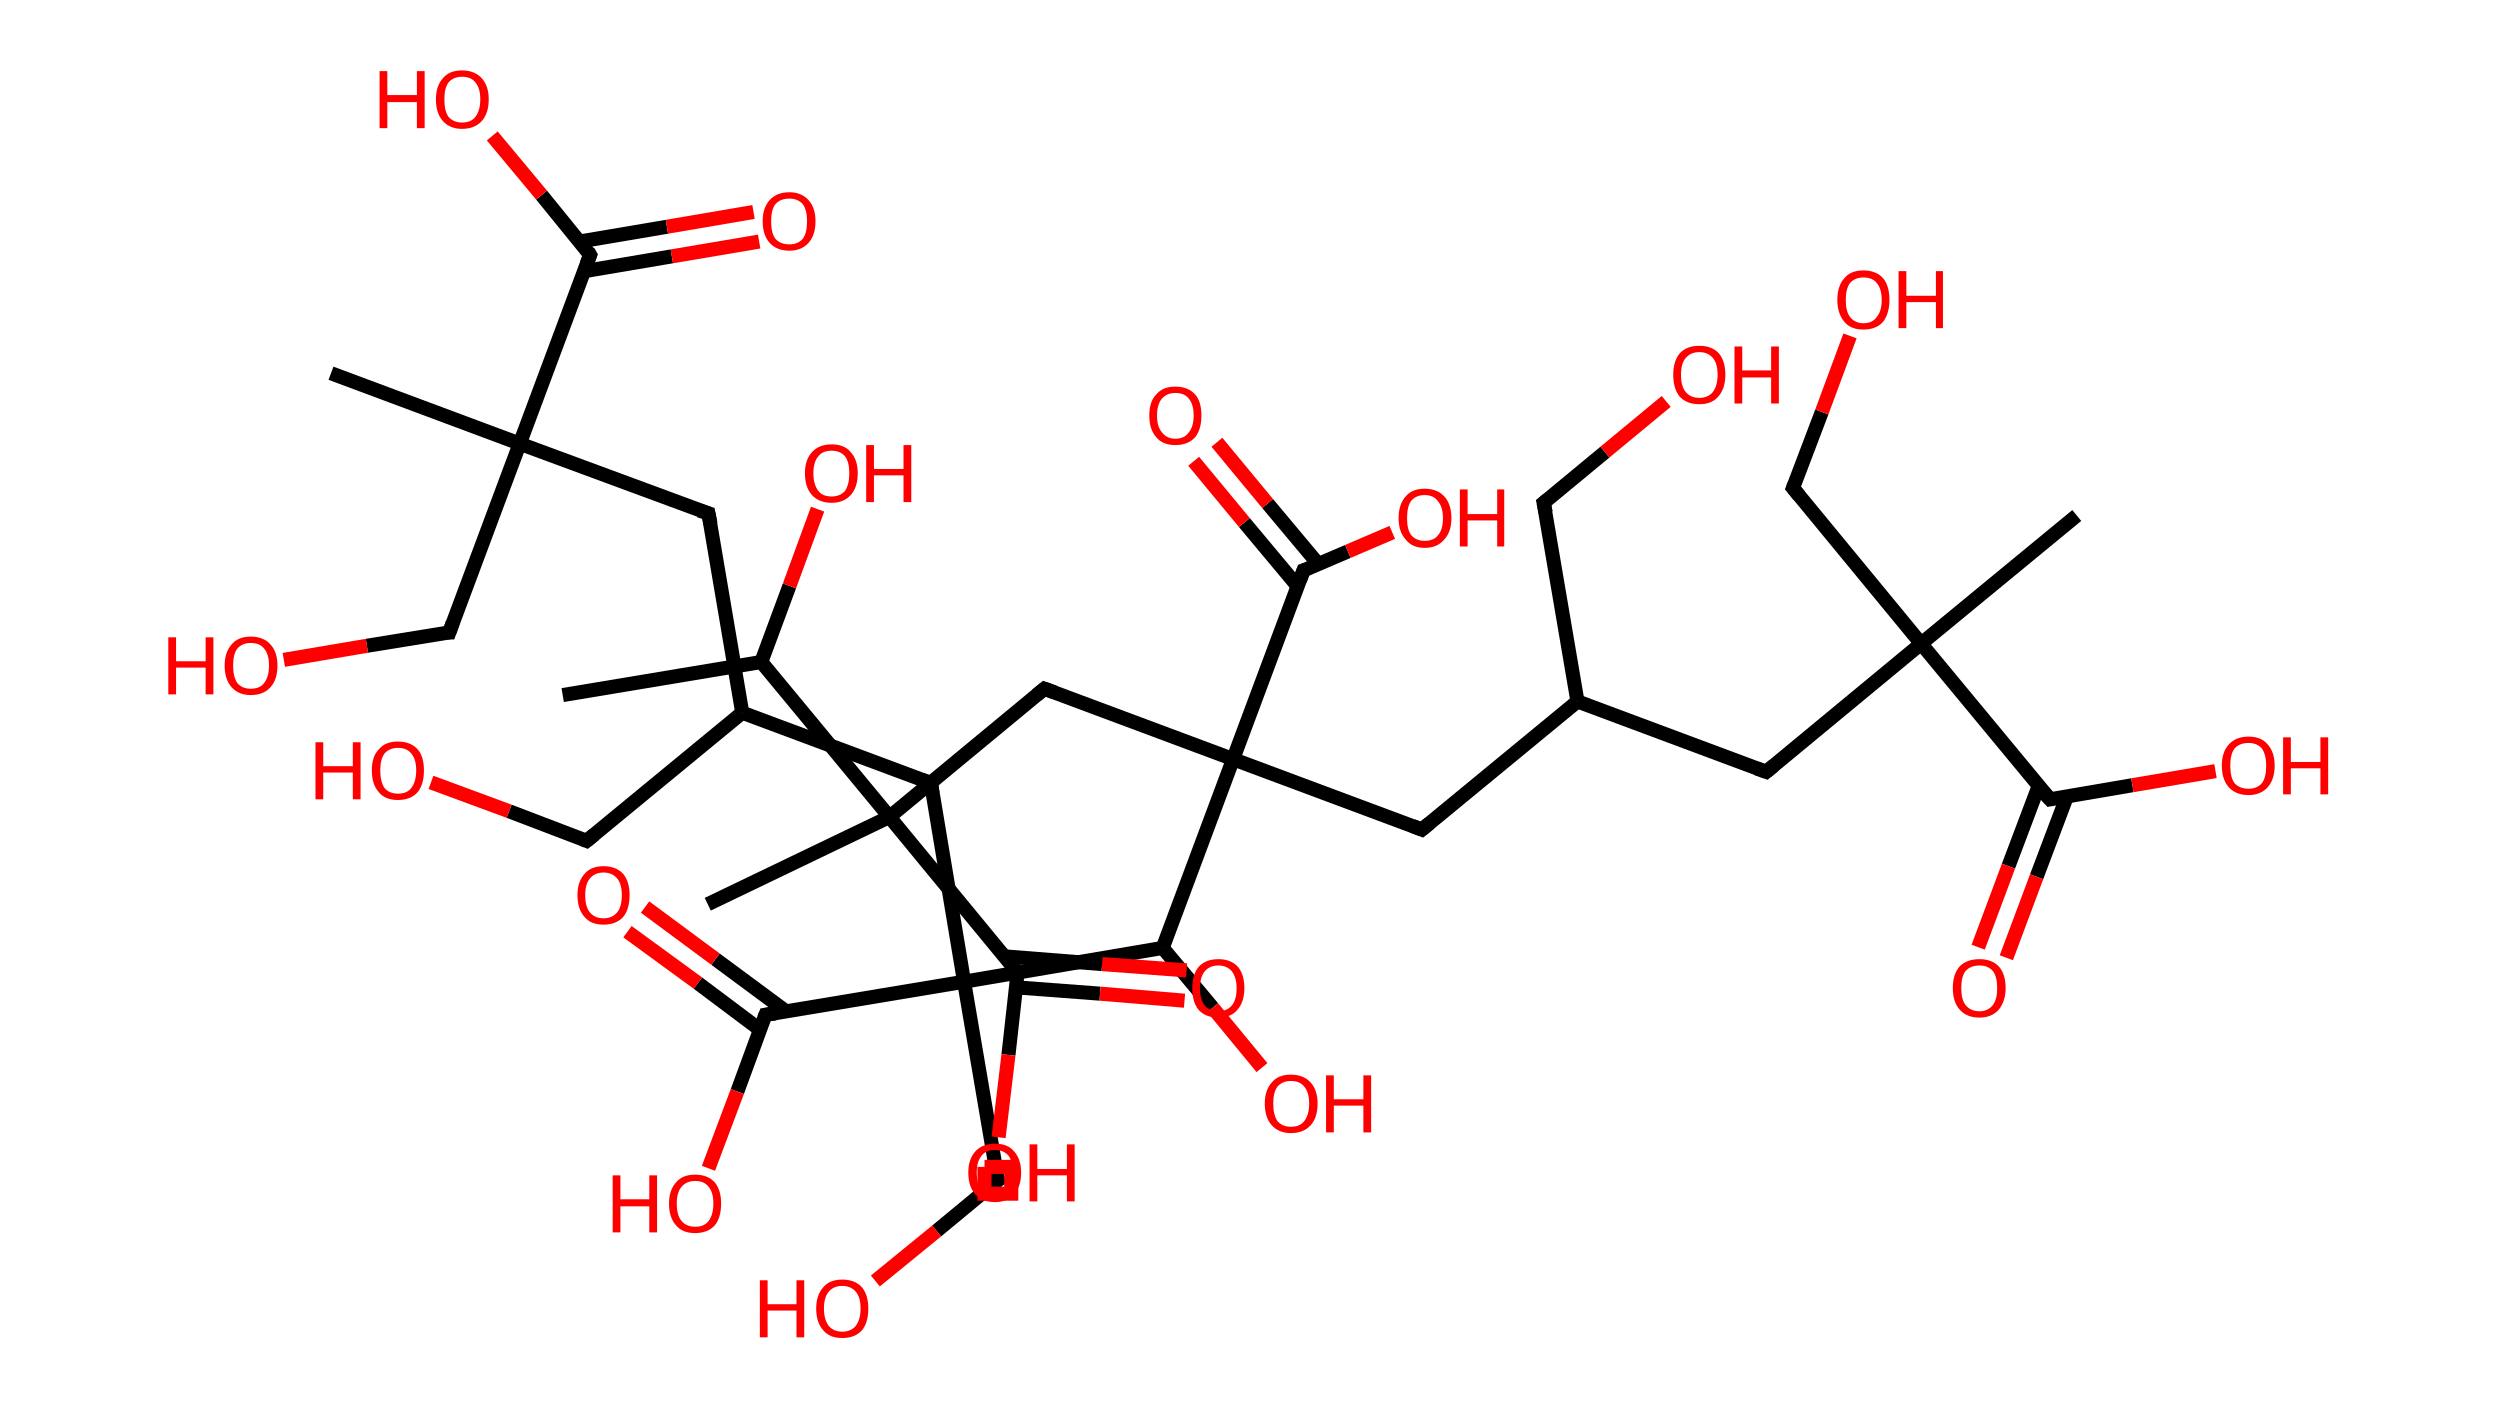 <?xml version='1.0' encoding='ASCII' standalone='yes'?>
<svg xmlns="http://www.w3.org/2000/svg" xmlns:rdkit="http://www.rdkit.org/xml" xmlns:xlink="http://www.w3.org/1999/xlink" version="1.1" baseProfile="full" xml:space="preserve" width="355px" height="200px" viewBox="0 0 355 200">
<!-- END OF HEADER -->
<rect style="opacity:1.0;fill:#FFFFFF;stroke:none" width="355.0" height="200.0" x="0.0" y="0.0"> </rect>
<path class="bond-0 atom-0 atom-1" d="M 79.9,98.7 L 108.1,94.0" style="fill:none;fill-rule:evenodd;stroke:#000000;stroke-width:2.0px;stroke-linecap:butt;stroke-linejoin:miter;stroke-opacity:1"/>
<path class="bond-1 atom-1 atom-2" d="M 108.1,94.0 L 112.1,83.2" style="fill:none;fill-rule:evenodd;stroke:#000000;stroke-width:2.0px;stroke-linecap:butt;stroke-linejoin:miter;stroke-opacity:1"/>
<path class="bond-1 atom-1 atom-2" d="M 112.1,83.2 L 116.1,72.3" style="fill:none;fill-rule:evenodd;stroke:#FF0000;stroke-width:2.0px;stroke-linecap:butt;stroke-linejoin:miter;stroke-opacity:1"/>
<path class="bond-2 atom-1 atom-3" d="M 108.1,94.0 L 126.3,116.0" style="fill:none;fill-rule:evenodd;stroke:#000000;stroke-width:2.0px;stroke-linecap:butt;stroke-linejoin:miter;stroke-opacity:1"/>
<path class="bond-3 atom-3 atom-4" d="M 126.3,116.0 L 100.5,128.4" style="fill:none;fill-rule:evenodd;stroke:#000000;stroke-width:2.0px;stroke-linecap:butt;stroke-linejoin:miter;stroke-opacity:1"/>
<path class="bond-4 atom-3 atom-5" d="M 126.3,116.0 L 148.3,97.8" style="fill:none;fill-rule:evenodd;stroke:#000000;stroke-width:2.0px;stroke-linecap:butt;stroke-linejoin:miter;stroke-opacity:1"/>
<path class="bond-5 atom-5 atom-6" d="M 148.3,97.8 L 175.1,107.8" style="fill:none;fill-rule:evenodd;stroke:#000000;stroke-width:2.0px;stroke-linecap:butt;stroke-linejoin:miter;stroke-opacity:1"/>
<path class="bond-6 atom-6 atom-7" d="M 175.1,107.8 L 201.9,117.8" style="fill:none;fill-rule:evenodd;stroke:#000000;stroke-width:2.0px;stroke-linecap:butt;stroke-linejoin:miter;stroke-opacity:1"/>
<path class="bond-7 atom-7 atom-8" d="M 201.9,117.8 L 224.0,99.6" style="fill:none;fill-rule:evenodd;stroke:#000000;stroke-width:2.0px;stroke-linecap:butt;stroke-linejoin:miter;stroke-opacity:1"/>
<path class="bond-8 atom-8 atom-9" d="M 224.0,99.6 L 219.2,71.4" style="fill:none;fill-rule:evenodd;stroke:#000000;stroke-width:2.0px;stroke-linecap:butt;stroke-linejoin:miter;stroke-opacity:1"/>
<path class="bond-9 atom-9 atom-10" d="M 219.2,71.4 L 227.9,64.2" style="fill:none;fill-rule:evenodd;stroke:#000000;stroke-width:2.0px;stroke-linecap:butt;stroke-linejoin:miter;stroke-opacity:1"/>
<path class="bond-9 atom-9 atom-10" d="M 227.9,64.2 L 236.6,57.0" style="fill:none;fill-rule:evenodd;stroke:#FF0000;stroke-width:2.0px;stroke-linecap:butt;stroke-linejoin:miter;stroke-opacity:1"/>
<path class="bond-10 atom-8 atom-11" d="M 224.0,99.6 L 250.8,109.6" style="fill:none;fill-rule:evenodd;stroke:#000000;stroke-width:2.0px;stroke-linecap:butt;stroke-linejoin:miter;stroke-opacity:1"/>
<path class="bond-11 atom-11 atom-12" d="M 250.8,109.6 L 272.8,91.4" style="fill:none;fill-rule:evenodd;stroke:#000000;stroke-width:2.0px;stroke-linecap:butt;stroke-linejoin:miter;stroke-opacity:1"/>
<path class="bond-12 atom-12 atom-13" d="M 272.8,91.4 L 294.9,73.2" style="fill:none;fill-rule:evenodd;stroke:#000000;stroke-width:2.0px;stroke-linecap:butt;stroke-linejoin:miter;stroke-opacity:1"/>
<path class="bond-13 atom-12 atom-14" d="M 272.8,91.4 L 254.6,69.3" style="fill:none;fill-rule:evenodd;stroke:#000000;stroke-width:2.0px;stroke-linecap:butt;stroke-linejoin:miter;stroke-opacity:1"/>
<path class="bond-14 atom-14 atom-15" d="M 254.6,69.3 L 258.7,58.5" style="fill:none;fill-rule:evenodd;stroke:#000000;stroke-width:2.0px;stroke-linecap:butt;stroke-linejoin:miter;stroke-opacity:1"/>
<path class="bond-14 atom-14 atom-15" d="M 258.7,58.5 L 262.7,47.7" style="fill:none;fill-rule:evenodd;stroke:#FF0000;stroke-width:2.0px;stroke-linecap:butt;stroke-linejoin:miter;stroke-opacity:1"/>
<path class="bond-15 atom-12 atom-16" d="M 272.8,91.4 L 291.1,113.5" style="fill:none;fill-rule:evenodd;stroke:#000000;stroke-width:2.0px;stroke-linecap:butt;stroke-linejoin:miter;stroke-opacity:1"/>
<path class="bond-16 atom-16 atom-17" d="M 289.5,111.6 L 285.2,123.0" style="fill:none;fill-rule:evenodd;stroke:#000000;stroke-width:2.0px;stroke-linecap:butt;stroke-linejoin:miter;stroke-opacity:1"/>
<path class="bond-16 atom-16 atom-17" d="M 285.2,123.0 L 280.9,134.5" style="fill:none;fill-rule:evenodd;stroke:#FF0000;stroke-width:2.0px;stroke-linecap:butt;stroke-linejoin:miter;stroke-opacity:1"/>
<path class="bond-16 atom-16 atom-17" d="M 293.5,113.1 L 289.2,124.5" style="fill:none;fill-rule:evenodd;stroke:#000000;stroke-width:2.0px;stroke-linecap:butt;stroke-linejoin:miter;stroke-opacity:1"/>
<path class="bond-16 atom-16 atom-17" d="M 289.2,124.5 L 284.9,136.0" style="fill:none;fill-rule:evenodd;stroke:#FF0000;stroke-width:2.0px;stroke-linecap:butt;stroke-linejoin:miter;stroke-opacity:1"/>
<path class="bond-17 atom-16 atom-18" d="M 291.1,113.5 L 302.8,111.5" style="fill:none;fill-rule:evenodd;stroke:#000000;stroke-width:2.0px;stroke-linecap:butt;stroke-linejoin:miter;stroke-opacity:1"/>
<path class="bond-17 atom-16 atom-18" d="M 302.8,111.5 L 314.6,109.5" style="fill:none;fill-rule:evenodd;stroke:#FF0000;stroke-width:2.0px;stroke-linecap:butt;stroke-linejoin:miter;stroke-opacity:1"/>
<path class="bond-18 atom-6 atom-19" d="M 175.1,107.8 L 185.1,81.0" style="fill:none;fill-rule:evenodd;stroke:#000000;stroke-width:2.0px;stroke-linecap:butt;stroke-linejoin:miter;stroke-opacity:1"/>
<path class="bond-19 atom-19 atom-20" d="M 187.2,80.1 L 180.0,71.5" style="fill:none;fill-rule:evenodd;stroke:#000000;stroke-width:2.0px;stroke-linecap:butt;stroke-linejoin:miter;stroke-opacity:1"/>
<path class="bond-19 atom-19 atom-20" d="M 180.0,71.5 L 172.8,62.8" style="fill:none;fill-rule:evenodd;stroke:#FF0000;stroke-width:2.0px;stroke-linecap:butt;stroke-linejoin:miter;stroke-opacity:1"/>
<path class="bond-19 atom-19 atom-20" d="M 184.3,83.3 L 176.7,74.2" style="fill:none;fill-rule:evenodd;stroke:#000000;stroke-width:2.0px;stroke-linecap:butt;stroke-linejoin:miter;stroke-opacity:1"/>
<path class="bond-19 atom-19 atom-20" d="M 176.7,74.2 L 169.5,65.5" style="fill:none;fill-rule:evenodd;stroke:#FF0000;stroke-width:2.0px;stroke-linecap:butt;stroke-linejoin:miter;stroke-opacity:1"/>
<path class="bond-20 atom-19 atom-21" d="M 185.1,81.0 L 191.4,78.3" style="fill:none;fill-rule:evenodd;stroke:#000000;stroke-width:2.0px;stroke-linecap:butt;stroke-linejoin:miter;stroke-opacity:1"/>
<path class="bond-20 atom-19 atom-21" d="M 191.4,78.3 L 197.7,75.6" style="fill:none;fill-rule:evenodd;stroke:#FF0000;stroke-width:2.0px;stroke-linecap:butt;stroke-linejoin:miter;stroke-opacity:1"/>
<path class="bond-21 atom-6 atom-22" d="M 175.1,107.8 L 165.1,134.6" style="fill:none;fill-rule:evenodd;stroke:#000000;stroke-width:2.0px;stroke-linecap:butt;stroke-linejoin:miter;stroke-opacity:1"/>
<path class="bond-22 atom-22 atom-23" d="M 165.1,134.6 L 172.2,143.1" style="fill:none;fill-rule:evenodd;stroke:#000000;stroke-width:2.0px;stroke-linecap:butt;stroke-linejoin:miter;stroke-opacity:1"/>
<path class="bond-22 atom-22 atom-23" d="M 172.2,143.1 L 179.2,151.6" style="fill:none;fill-rule:evenodd;stroke:#FF0000;stroke-width:2.0px;stroke-linecap:butt;stroke-linejoin:miter;stroke-opacity:1"/>
<path class="bond-23 atom-22 atom-24" d="M 165.1,134.6 L 136.9,139.4" style="fill:none;fill-rule:evenodd;stroke:#000000;stroke-width:2.0px;stroke-linecap:butt;stroke-linejoin:miter;stroke-opacity:1"/>
<path class="bond-24 atom-24 atom-25" d="M 136.9,139.4 L 141.7,167.6" style="fill:none;fill-rule:evenodd;stroke:#000000;stroke-width:2.0px;stroke-linecap:butt;stroke-linejoin:miter;stroke-opacity:1"/>
<path class="bond-25 atom-25 atom-26" d="M 141.7,167.6 L 133.0,174.8" style="fill:none;fill-rule:evenodd;stroke:#000000;stroke-width:2.0px;stroke-linecap:butt;stroke-linejoin:miter;stroke-opacity:1"/>
<path class="bond-25 atom-25 atom-26" d="M 133.0,174.8 L 124.3,181.9" style="fill:none;fill-rule:evenodd;stroke:#FF0000;stroke-width:2.0px;stroke-linecap:butt;stroke-linejoin:miter;stroke-opacity:1"/>
<path class="bond-26 atom-24 atom-27" d="M 136.9,139.4 L 132.2,111.2" style="fill:none;fill-rule:evenodd;stroke:#000000;stroke-width:2.0px;stroke-linecap:butt;stroke-linejoin:miter;stroke-opacity:1"/>
<path class="bond-27 atom-27 atom-28" d="M 132.2,111.2 L 105.4,101.2" style="fill:none;fill-rule:evenodd;stroke:#000000;stroke-width:2.0px;stroke-linecap:butt;stroke-linejoin:miter;stroke-opacity:1"/>
<path class="bond-28 atom-28 atom-29" d="M 105.4,101.2 L 83.3,119.4" style="fill:none;fill-rule:evenodd;stroke:#000000;stroke-width:2.0px;stroke-linecap:butt;stroke-linejoin:miter;stroke-opacity:1"/>
<path class="bond-29 atom-29 atom-30" d="M 83.3,119.4 L 72.3,115.2" style="fill:none;fill-rule:evenodd;stroke:#000000;stroke-width:2.0px;stroke-linecap:butt;stroke-linejoin:miter;stroke-opacity:1"/>
<path class="bond-29 atom-29 atom-30" d="M 72.3,115.2 L 61.2,111.1" style="fill:none;fill-rule:evenodd;stroke:#FF0000;stroke-width:2.0px;stroke-linecap:butt;stroke-linejoin:miter;stroke-opacity:1"/>
<path class="bond-30 atom-28 atom-31" d="M 105.4,101.2 L 100.6,72.9" style="fill:none;fill-rule:evenodd;stroke:#000000;stroke-width:2.0px;stroke-linecap:butt;stroke-linejoin:miter;stroke-opacity:1"/>
<path class="bond-31 atom-31 atom-32" d="M 100.6,72.9 L 73.8,63.0" style="fill:none;fill-rule:evenodd;stroke:#000000;stroke-width:2.0px;stroke-linecap:butt;stroke-linejoin:miter;stroke-opacity:1"/>
<path class="bond-32 atom-32 atom-33" d="M 73.8,63.0 L 47.0,53.0" style="fill:none;fill-rule:evenodd;stroke:#000000;stroke-width:2.0px;stroke-linecap:butt;stroke-linejoin:miter;stroke-opacity:1"/>
<path class="bond-33 atom-32 atom-34" d="M 73.8,63.0 L 63.8,89.8" style="fill:none;fill-rule:evenodd;stroke:#000000;stroke-width:2.0px;stroke-linecap:butt;stroke-linejoin:miter;stroke-opacity:1"/>
<path class="bond-34 atom-34 atom-35" d="M 63.8,89.8 L 52.1,91.7" style="fill:none;fill-rule:evenodd;stroke:#000000;stroke-width:2.0px;stroke-linecap:butt;stroke-linejoin:miter;stroke-opacity:1"/>
<path class="bond-34 atom-34 atom-35" d="M 52.1,91.7 L 40.3,93.7" style="fill:none;fill-rule:evenodd;stroke:#FF0000;stroke-width:2.0px;stroke-linecap:butt;stroke-linejoin:miter;stroke-opacity:1"/>
<path class="bond-35 atom-32 atom-36" d="M 73.8,63.0 L 83.8,36.2" style="fill:none;fill-rule:evenodd;stroke:#000000;stroke-width:2.0px;stroke-linecap:butt;stroke-linejoin:miter;stroke-opacity:1"/>
<path class="bond-36 atom-36 atom-37" d="M 83.0,38.5 L 95.4,36.4" style="fill:none;fill-rule:evenodd;stroke:#000000;stroke-width:2.0px;stroke-linecap:butt;stroke-linejoin:miter;stroke-opacity:1"/>
<path class="bond-36 atom-36 atom-37" d="M 95.4,36.4 L 107.8,34.3" style="fill:none;fill-rule:evenodd;stroke:#FF0000;stroke-width:2.0px;stroke-linecap:butt;stroke-linejoin:miter;stroke-opacity:1"/>
<path class="bond-36 atom-36 atom-37" d="M 82.3,34.3 L 94.7,32.2" style="fill:none;fill-rule:evenodd;stroke:#000000;stroke-width:2.0px;stroke-linecap:butt;stroke-linejoin:miter;stroke-opacity:1"/>
<path class="bond-36 atom-36 atom-37" d="M 94.7,32.2 L 107.0,30.1" style="fill:none;fill-rule:evenodd;stroke:#FF0000;stroke-width:2.0px;stroke-linecap:butt;stroke-linejoin:miter;stroke-opacity:1"/>
<path class="bond-37 atom-36 atom-38" d="M 83.8,36.2 L 76.9,27.7" style="fill:none;fill-rule:evenodd;stroke:#000000;stroke-width:2.0px;stroke-linecap:butt;stroke-linejoin:miter;stroke-opacity:1"/>
<path class="bond-37 atom-36 atom-38" d="M 76.9,27.7 L 69.9,19.3" style="fill:none;fill-rule:evenodd;stroke:#FF0000;stroke-width:2.0px;stroke-linecap:butt;stroke-linejoin:miter;stroke-opacity:1"/>
<path class="bond-38 atom-24 atom-39" d="M 136.9,139.4 L 108.7,144.1" style="fill:none;fill-rule:evenodd;stroke:#000000;stroke-width:2.0px;stroke-linecap:butt;stroke-linejoin:miter;stroke-opacity:1"/>
<path class="bond-39 atom-39 atom-40" d="M 111.6,143.6 L 101.6,136.2" style="fill:none;fill-rule:evenodd;stroke:#000000;stroke-width:2.0px;stroke-linecap:butt;stroke-linejoin:miter;stroke-opacity:1"/>
<path class="bond-39 atom-39 atom-40" d="M 101.6,136.2 L 91.6,128.8" style="fill:none;fill-rule:evenodd;stroke:#FF0000;stroke-width:2.0px;stroke-linecap:butt;stroke-linejoin:miter;stroke-opacity:1"/>
<path class="bond-39 atom-39 atom-40" d="M 107.9,146.2 L 99.1,139.6" style="fill:none;fill-rule:evenodd;stroke:#000000;stroke-width:2.0px;stroke-linecap:butt;stroke-linejoin:miter;stroke-opacity:1"/>
<path class="bond-39 atom-39 atom-40" d="M 99.1,139.6 L 89.1,132.3" style="fill:none;fill-rule:evenodd;stroke:#FF0000;stroke-width:2.0px;stroke-linecap:butt;stroke-linejoin:miter;stroke-opacity:1"/>
<path class="bond-40 atom-39 atom-41" d="M 108.7,144.1 L 104.7,155.0" style="fill:none;fill-rule:evenodd;stroke:#000000;stroke-width:2.0px;stroke-linecap:butt;stroke-linejoin:miter;stroke-opacity:1"/>
<path class="bond-40 atom-39 atom-41" d="M 104.7,155.0 L 100.6,165.9" style="fill:none;fill-rule:evenodd;stroke:#FF0000;stroke-width:2.0px;stroke-linecap:butt;stroke-linejoin:miter;stroke-opacity:1"/>
<path class="bond-41 atom-3 atom-42" d="M 126.3,116.0 L 144.5,138.1" style="fill:none;fill-rule:evenodd;stroke:#000000;stroke-width:2.0px;stroke-linecap:butt;stroke-linejoin:miter;stroke-opacity:1"/>
<path class="bond-42 atom-42 atom-43" d="M 144.2,140.2 L 156.2,141.1" style="fill:none;fill-rule:evenodd;stroke:#000000;stroke-width:2.0px;stroke-linecap:butt;stroke-linejoin:miter;stroke-opacity:1"/>
<path class="bond-42 atom-42 atom-43" d="M 156.2,141.1 L 168.2,142.1" style="fill:none;fill-rule:evenodd;stroke:#FF0000;stroke-width:2.0px;stroke-linecap:butt;stroke-linejoin:miter;stroke-opacity:1"/>
<path class="bond-42 atom-42 atom-43" d="M 142.6,135.8 L 156.5,136.9" style="fill:none;fill-rule:evenodd;stroke:#000000;stroke-width:2.0px;stroke-linecap:butt;stroke-linejoin:miter;stroke-opacity:1"/>
<path class="bond-42 atom-42 atom-43" d="M 156.5,136.9 L 168.5,137.8" style="fill:none;fill-rule:evenodd;stroke:#FF0000;stroke-width:2.0px;stroke-linecap:butt;stroke-linejoin:miter;stroke-opacity:1"/>
<path class="bond-43 atom-42 atom-44" d="M 144.5,138.1 L 143.2,149.8" style="fill:none;fill-rule:evenodd;stroke:#000000;stroke-width:2.0px;stroke-linecap:butt;stroke-linejoin:miter;stroke-opacity:1"/>
<path class="bond-43 atom-42 atom-44" d="M 143.2,149.8 L 141.8,161.5" style="fill:none;fill-rule:evenodd;stroke:#FF0000;stroke-width:2.0px;stroke-linecap:butt;stroke-linejoin:miter;stroke-opacity:1"/>
<path d="M 147.2,98.7 L 148.3,97.8 L 149.7,98.3" style="fill:none;stroke:#000000;stroke-width:2.0px;stroke-linecap:butt;stroke-linejoin:miter;stroke-opacity:1;"/>
<path d="M 200.6,117.3 L 201.9,117.8 L 203.0,116.9" style="fill:none;stroke:#000000;stroke-width:2.0px;stroke-linecap:butt;stroke-linejoin:miter;stroke-opacity:1;"/>
<path d="M 219.5,72.8 L 219.2,71.4 L 219.7,71.0" style="fill:none;stroke:#000000;stroke-width:2.0px;stroke-linecap:butt;stroke-linejoin:miter;stroke-opacity:1;"/>
<path d="M 249.4,109.1 L 250.8,109.6 L 251.9,108.7" style="fill:none;stroke:#000000;stroke-width:2.0px;stroke-linecap:butt;stroke-linejoin:miter;stroke-opacity:1;"/>
<path d="M 255.5,70.4 L 254.6,69.3 L 254.8,68.8" style="fill:none;stroke:#000000;stroke-width:2.0px;stroke-linecap:butt;stroke-linejoin:miter;stroke-opacity:1;"/>
<path d="M 290.1,112.4 L 291.1,113.5 L 291.6,113.4" style="fill:none;stroke:#000000;stroke-width:2.0px;stroke-linecap:butt;stroke-linejoin:miter;stroke-opacity:1;"/>
<path d="M 184.6,82.4 L 185.1,81.0 L 185.4,80.9" style="fill:none;stroke:#000000;stroke-width:2.0px;stroke-linecap:butt;stroke-linejoin:miter;stroke-opacity:1;"/>
<path d="M 141.4,166.2 L 141.7,167.6 L 141.2,167.9" style="fill:none;stroke:#000000;stroke-width:2.0px;stroke-linecap:butt;stroke-linejoin:miter;stroke-opacity:1;"/>
<path d="M 132.4,112.6 L 132.2,111.2 L 130.8,110.7" style="fill:none;stroke:#000000;stroke-width:2.0px;stroke-linecap:butt;stroke-linejoin:miter;stroke-opacity:1;"/>
<path d="M 84.4,118.5 L 83.3,119.4 L 82.8,119.2" style="fill:none;stroke:#000000;stroke-width:2.0px;stroke-linecap:butt;stroke-linejoin:miter;stroke-opacity:1;"/>
<path d="M 100.9,74.4 L 100.6,72.9 L 99.3,72.5" style="fill:none;stroke:#000000;stroke-width:2.0px;stroke-linecap:butt;stroke-linejoin:miter;stroke-opacity:1;"/>
<path d="M 64.3,88.4 L 63.8,89.8 L 63.3,89.8" style="fill:none;stroke:#000000;stroke-width:2.0px;stroke-linecap:butt;stroke-linejoin:miter;stroke-opacity:1;"/>
<path d="M 83.3,37.5 L 83.8,36.2 L 83.5,35.7" style="fill:none;stroke:#000000;stroke-width:2.0px;stroke-linecap:butt;stroke-linejoin:miter;stroke-opacity:1;"/>
<path d="M 110.1,143.9 L 108.7,144.1 L 108.5,144.6" style="fill:none;stroke:#000000;stroke-width:2.0px;stroke-linecap:butt;stroke-linejoin:miter;stroke-opacity:1;"/>
<path d="M 143.6,137.0 L 144.5,138.1 L 144.4,138.7" style="fill:none;stroke:#000000;stroke-width:2.0px;stroke-linecap:butt;stroke-linejoin:miter;stroke-opacity:1;"/>
<path class="atom-2" d="M 114.3 67.2 Q 114.3 65.3, 115.3 64.2 Q 116.3 63.1, 118.1 63.1 Q 119.9 63.1, 120.8 64.2 Q 121.8 65.3, 121.8 67.2 Q 121.8 69.2, 120.8 70.3 Q 119.8 71.4, 118.1 71.4 Q 116.3 71.4, 115.3 70.3 Q 114.3 69.2, 114.3 67.2 M 118.1 70.5 Q 119.3 70.5, 120.0 69.7 Q 120.6 68.8, 120.6 67.2 Q 120.6 65.6, 120.0 64.8 Q 119.3 64.0, 118.1 64.0 Q 116.8 64.0, 116.2 64.8 Q 115.5 65.6, 115.5 67.2 Q 115.5 68.8, 116.2 69.7 Q 116.8 70.5, 118.1 70.5 " fill="#FF0000"/>
<path class="atom-2" d="M 123.0 63.2 L 124.1 63.2 L 124.1 66.6 L 128.3 66.6 L 128.3 63.2 L 129.4 63.2 L 129.4 71.3 L 128.3 71.3 L 128.3 67.5 L 124.1 67.5 L 124.1 71.3 L 123.0 71.3 L 123.0 63.2 " fill="#FF0000"/>
<path class="atom-10" d="M 237.6 53.2 Q 237.6 51.3, 238.5 50.2 Q 239.5 49.1, 241.3 49.1 Q 243.1 49.1, 244.1 50.2 Q 245.0 51.3, 245.0 53.2 Q 245.0 55.2, 244.0 56.3 Q 243.1 57.4, 241.3 57.4 Q 239.5 57.4, 238.5 56.3 Q 237.6 55.2, 237.6 53.2 M 241.3 56.5 Q 242.5 56.5, 243.2 55.7 Q 243.9 54.8, 243.9 53.2 Q 243.9 51.6, 243.2 50.8 Q 242.5 50.0, 241.3 50.0 Q 240.1 50.0, 239.4 50.8 Q 238.7 51.6, 238.7 53.2 Q 238.7 54.9, 239.4 55.7 Q 240.1 56.5, 241.3 56.5 " fill="#FF0000"/>
<path class="atom-10" d="M 246.3 49.2 L 247.4 49.2 L 247.4 52.6 L 251.5 52.6 L 251.5 49.2 L 252.6 49.2 L 252.6 57.3 L 251.5 57.3 L 251.5 53.6 L 247.4 53.6 L 247.4 57.3 L 246.3 57.3 L 246.3 49.2 " fill="#FF0000"/>
<path class="atom-15" d="M 260.9 42.6 Q 260.9 40.6, 261.9 39.5 Q 262.8 38.4, 264.6 38.4 Q 266.4 38.4, 267.4 39.5 Q 268.3 40.6, 268.3 42.6 Q 268.3 44.5, 267.4 45.7 Q 266.4 46.8, 264.6 46.8 Q 262.8 46.8, 261.9 45.7 Q 260.9 44.5, 260.9 42.6 M 264.6 45.9 Q 265.9 45.9, 266.5 45.0 Q 267.2 44.2, 267.2 42.6 Q 267.2 41.0, 266.5 40.2 Q 265.9 39.4, 264.6 39.4 Q 263.4 39.4, 262.7 40.2 Q 262.1 41.0, 262.1 42.6 Q 262.1 44.2, 262.7 45.0 Q 263.4 45.9, 264.6 45.9 " fill="#FF0000"/>
<path class="atom-15" d="M 269.6 38.5 L 270.7 38.5 L 270.7 42.0 L 274.9 42.0 L 274.9 38.5 L 275.9 38.5 L 275.9 46.6 L 274.9 46.6 L 274.9 42.9 L 270.7 42.9 L 270.7 46.6 L 269.6 46.6 L 269.6 38.5 " fill="#FF0000"/>
<path class="atom-17" d="M 277.3 140.3 Q 277.3 138.3, 278.3 137.2 Q 279.3 136.2, 281.1 136.2 Q 282.8 136.2, 283.8 137.2 Q 284.8 138.3, 284.8 140.3 Q 284.8 142.2, 283.8 143.4 Q 282.8 144.5, 281.1 144.5 Q 279.3 144.5, 278.3 143.4 Q 277.3 142.3, 277.3 140.3 M 281.1 143.6 Q 282.3 143.6, 283.0 142.7 Q 283.6 141.9, 283.6 140.3 Q 283.6 138.7, 283.0 137.9 Q 282.3 137.1, 281.1 137.1 Q 279.8 137.1, 279.1 137.9 Q 278.5 138.7, 278.5 140.3 Q 278.5 141.9, 279.1 142.7 Q 279.8 143.6, 281.1 143.6 " fill="#FF0000"/>
<path class="atom-18" d="M 315.5 108.7 Q 315.5 106.8, 316.5 105.7 Q 317.5 104.6, 319.3 104.6 Q 321.1 104.6, 322.0 105.7 Q 323.0 106.8, 323.0 108.7 Q 323.0 110.7, 322.0 111.8 Q 321.0 112.9, 319.3 112.9 Q 317.5 112.9, 316.5 111.8 Q 315.5 110.7, 315.5 108.7 M 319.3 112.0 Q 320.5 112.0, 321.2 111.2 Q 321.8 110.4, 321.8 108.7 Q 321.8 107.2, 321.2 106.3 Q 320.5 105.5, 319.3 105.5 Q 318.0 105.5, 317.3 106.3 Q 316.7 107.1, 316.7 108.7 Q 316.7 110.4, 317.3 111.2 Q 318.0 112.0, 319.3 112.0 " fill="#FF0000"/>
<path class="atom-18" d="M 324.2 104.7 L 325.3 104.7 L 325.3 108.2 L 329.5 108.2 L 329.5 104.7 L 330.6 104.7 L 330.6 112.8 L 329.5 112.8 L 329.5 109.1 L 325.3 109.1 L 325.3 112.8 L 324.2 112.8 L 324.2 104.7 " fill="#FF0000"/>
<path class="atom-20" d="M 163.2 59.0 Q 163.2 57.0, 164.2 56.0 Q 165.1 54.9, 166.9 54.9 Q 168.7 54.9, 169.7 56.0 Q 170.6 57.0, 170.6 59.0 Q 170.6 61.0, 169.7 62.1 Q 168.7 63.2, 166.9 63.2 Q 165.1 63.2, 164.2 62.1 Q 163.2 61.0, 163.2 59.0 M 166.9 62.3 Q 168.2 62.3, 168.8 61.4 Q 169.5 60.6, 169.5 59.0 Q 169.5 57.4, 168.8 56.6 Q 168.2 55.8, 166.9 55.8 Q 165.7 55.8, 165.0 56.6 Q 164.3 57.4, 164.3 59.0 Q 164.3 60.6, 165.0 61.4 Q 165.7 62.3, 166.9 62.3 " fill="#FF0000"/>
<path class="atom-21" d="M 198.6 73.6 Q 198.6 71.6, 199.6 70.5 Q 200.5 69.4, 202.3 69.4 Q 204.1 69.4, 205.1 70.5 Q 206.1 71.6, 206.1 73.6 Q 206.1 75.5, 205.1 76.6 Q 204.1 77.8, 202.3 77.8 Q 200.5 77.8, 199.6 76.6 Q 198.6 75.5, 198.6 73.6 M 202.3 76.8 Q 203.6 76.8, 204.2 76.0 Q 204.9 75.2, 204.9 73.6 Q 204.9 72.0, 204.2 71.2 Q 203.6 70.3, 202.3 70.3 Q 201.1 70.3, 200.4 71.1 Q 199.8 71.9, 199.8 73.6 Q 199.8 75.2, 200.4 76.0 Q 201.1 76.8, 202.3 76.8 " fill="#FF0000"/>
<path class="atom-21" d="M 207.3 69.5 L 208.4 69.5 L 208.4 73.0 L 212.6 73.0 L 212.6 69.5 L 213.6 69.5 L 213.6 77.6 L 212.6 77.6 L 212.6 73.9 L 208.4 73.9 L 208.4 77.6 L 207.3 77.6 L 207.3 69.5 " fill="#FF0000"/>
<path class="atom-23" d="M 179.6 156.7 Q 179.6 154.8, 180.6 153.7 Q 181.5 152.6, 183.3 152.6 Q 185.1 152.6, 186.1 153.7 Q 187.1 154.8, 187.1 156.7 Q 187.1 158.7, 186.1 159.8 Q 185.1 160.9, 183.3 160.9 Q 181.6 160.9, 180.6 159.8 Q 179.6 158.7, 179.6 156.7 M 183.3 160.0 Q 184.6 160.0, 185.2 159.2 Q 185.9 158.3, 185.9 156.7 Q 185.9 155.1, 185.2 154.3 Q 184.6 153.5, 183.3 153.5 Q 182.1 153.5, 181.4 154.3 Q 180.8 155.1, 180.8 156.7 Q 180.8 158.3, 181.4 159.2 Q 182.1 160.0, 183.3 160.0 " fill="#FF0000"/>
<path class="atom-23" d="M 188.3 152.7 L 189.4 152.7 L 189.4 156.1 L 193.6 156.1 L 193.6 152.7 L 194.7 152.7 L 194.7 160.8 L 193.6 160.8 L 193.6 157.0 L 189.4 157.0 L 189.4 160.8 L 188.3 160.8 L 188.3 152.7 " fill="#FF0000"/>
<path class="atom-26" d="M 107.9 181.8 L 109.0 181.8 L 109.0 185.2 L 113.1 185.2 L 113.1 181.8 L 114.2 181.8 L 114.2 189.9 L 113.1 189.9 L 113.1 186.1 L 109.0 186.1 L 109.0 189.9 L 107.9 189.9 L 107.9 181.8 " fill="#FF0000"/>
<path class="atom-26" d="M 115.9 185.8 Q 115.9 183.9, 116.9 182.8 Q 117.8 181.7, 119.6 181.7 Q 121.4 181.7, 122.4 182.8 Q 123.3 183.9, 123.3 185.8 Q 123.3 187.8, 122.4 188.9 Q 121.4 190.0, 119.6 190.0 Q 117.8 190.0, 116.9 188.9 Q 115.9 187.8, 115.9 185.8 M 119.6 189.1 Q 120.8 189.1, 121.5 188.3 Q 122.2 187.4, 122.2 185.8 Q 122.2 184.2, 121.5 183.4 Q 120.8 182.6, 119.6 182.6 Q 118.4 182.6, 117.7 183.4 Q 117.0 184.2, 117.0 185.8 Q 117.0 187.4, 117.7 188.3 Q 118.4 189.1, 119.6 189.1 " fill="#FF0000"/>
<path class="atom-30" d="M 44.8 105.4 L 45.9 105.4 L 45.9 108.8 L 50.1 108.8 L 50.1 105.4 L 51.2 105.4 L 51.2 113.5 L 50.1 113.5 L 50.1 109.7 L 45.9 109.7 L 45.9 113.5 L 44.8 113.5 L 44.8 105.4 " fill="#FF0000"/>
<path class="atom-30" d="M 52.8 109.4 Q 52.8 107.4, 53.8 106.4 Q 54.7 105.3, 56.5 105.3 Q 58.3 105.3, 59.3 106.4 Q 60.2 107.4, 60.2 109.4 Q 60.2 111.4, 59.3 112.5 Q 58.3 113.6, 56.5 113.6 Q 54.7 113.6, 53.8 112.5 Q 52.8 111.4, 52.8 109.4 M 56.5 112.7 Q 57.8 112.7, 58.4 111.9 Q 59.1 111.0, 59.1 109.4 Q 59.1 107.8, 58.4 107.0 Q 57.8 106.2, 56.5 106.2 Q 55.3 106.2, 54.6 107.0 Q 54.0 107.8, 54.0 109.4 Q 54.0 111.0, 54.6 111.9 Q 55.3 112.7, 56.5 112.7 " fill="#FF0000"/>
<path class="atom-35" d="M 23.9 90.5 L 25.0 90.5 L 25.0 93.9 L 29.2 93.9 L 29.2 90.5 L 30.3 90.5 L 30.3 98.6 L 29.2 98.6 L 29.2 94.8 L 25.0 94.8 L 25.0 98.6 L 23.9 98.6 L 23.9 90.5 " fill="#FF0000"/>
<path class="atom-35" d="M 31.9 94.5 Q 31.9 92.6, 32.9 91.5 Q 33.8 90.4, 35.6 90.4 Q 37.4 90.4, 38.4 91.5 Q 39.4 92.6, 39.4 94.5 Q 39.4 96.5, 38.4 97.6 Q 37.4 98.7, 35.6 98.7 Q 33.9 98.7, 32.9 97.6 Q 31.9 96.5, 31.9 94.5 M 35.6 97.8 Q 36.9 97.8, 37.5 97.0 Q 38.2 96.1, 38.2 94.5 Q 38.2 92.9, 37.5 92.1 Q 36.9 91.3, 35.6 91.3 Q 34.4 91.3, 33.7 92.1 Q 33.1 92.9, 33.1 94.5 Q 33.1 96.1, 33.7 97.0 Q 34.4 97.8, 35.6 97.8 " fill="#FF0000"/>
<path class="atom-37" d="M 108.3 31.4 Q 108.3 29.5, 109.3 28.4 Q 110.3 27.3, 112.1 27.3 Q 113.8 27.3, 114.8 28.4 Q 115.8 29.5, 115.8 31.4 Q 115.8 33.4, 114.8 34.5 Q 113.8 35.6, 112.1 35.6 Q 110.3 35.6, 109.3 34.5 Q 108.3 33.4, 108.3 31.4 M 112.1 34.7 Q 113.3 34.7, 114.0 33.9 Q 114.6 33.1, 114.6 31.4 Q 114.6 29.8, 114.0 29.0 Q 113.3 28.2, 112.1 28.2 Q 110.8 28.2, 110.1 29.0 Q 109.5 29.8, 109.5 31.4 Q 109.5 33.1, 110.1 33.9 Q 110.8 34.7, 112.1 34.7 " fill="#FF0000"/>
<path class="atom-38" d="M 53.9 10.1 L 55.0 10.1 L 55.0 13.5 L 59.2 13.5 L 59.2 10.1 L 60.3 10.1 L 60.3 18.2 L 59.2 18.2 L 59.2 14.5 L 55.0 14.5 L 55.0 18.2 L 53.9 18.2 L 53.9 10.1 " fill="#FF0000"/>
<path class="atom-38" d="M 61.9 14.1 Q 61.9 12.2, 62.9 11.1 Q 63.8 10.0, 65.6 10.0 Q 67.4 10.0, 68.4 11.1 Q 69.4 12.2, 69.4 14.1 Q 69.4 16.1, 68.4 17.2 Q 67.4 18.3, 65.6 18.3 Q 63.9 18.3, 62.9 17.2 Q 61.9 16.1, 61.9 14.1 M 65.6 17.4 Q 66.9 17.4, 67.5 16.6 Q 68.2 15.7, 68.2 14.1 Q 68.2 12.5, 67.5 11.7 Q 66.9 10.9, 65.6 10.9 Q 64.4 10.9, 63.7 11.7 Q 63.1 12.5, 63.1 14.1 Q 63.1 15.8, 63.7 16.6 Q 64.4 17.4, 65.6 17.4 " fill="#FF0000"/>
<path class="atom-40" d="M 82.0 127.1 Q 82.0 125.2, 83.0 124.1 Q 83.9 123.0, 85.7 123.0 Q 87.5 123.0, 88.5 124.1 Q 89.4 125.2, 89.4 127.1 Q 89.4 129.1, 88.5 130.2 Q 87.5 131.3, 85.7 131.3 Q 83.9 131.3, 83.0 130.2 Q 82.0 129.1, 82.0 127.1 M 85.7 130.4 Q 86.9 130.4, 87.6 129.6 Q 88.3 128.8, 88.3 127.1 Q 88.3 125.5, 87.6 124.7 Q 86.9 123.9, 85.7 123.9 Q 84.5 123.9, 83.8 124.7 Q 83.1 125.5, 83.1 127.1 Q 83.1 128.8, 83.8 129.6 Q 84.5 130.4, 85.7 130.4 " fill="#FF0000"/>
<path class="atom-41" d="M 87.0 166.9 L 88.1 166.9 L 88.1 170.3 L 92.2 170.3 L 92.2 166.9 L 93.3 166.9 L 93.3 175.0 L 92.2 175.0 L 92.2 171.3 L 88.1 171.3 L 88.1 175.0 L 87.0 175.0 L 87.0 166.9 " fill="#FF0000"/>
<path class="atom-41" d="M 95.0 170.9 Q 95.0 169.0, 96.0 167.9 Q 96.9 166.8, 98.7 166.8 Q 100.5 166.8, 101.5 167.9 Q 102.4 169.0, 102.4 170.9 Q 102.4 172.9, 101.5 174.0 Q 100.5 175.1, 98.7 175.1 Q 96.9 175.1, 96.0 174.0 Q 95.0 172.9, 95.0 170.9 M 98.7 174.2 Q 100.0 174.2, 100.6 173.4 Q 101.3 172.5, 101.3 170.9 Q 101.3 169.3, 100.6 168.5 Q 100.0 167.7, 98.7 167.7 Q 97.5 167.7, 96.8 168.5 Q 96.1 169.3, 96.1 170.9 Q 96.1 172.6, 96.8 173.4 Q 97.5 174.2, 98.7 174.2 " fill="#FF0000"/>
<path class="atom-43" d="M 169.3 140.3 Q 169.3 138.4, 170.2 137.3 Q 171.2 136.2, 173.0 136.2 Q 174.8 136.2, 175.8 137.3 Q 176.7 138.4, 176.7 140.3 Q 176.7 142.3, 175.7 143.4 Q 174.8 144.5, 173.0 144.5 Q 171.2 144.5, 170.2 143.4 Q 169.3 142.3, 169.3 140.3 M 173.0 143.6 Q 174.2 143.6, 174.9 142.8 Q 175.6 142.0, 175.6 140.3 Q 175.6 138.8, 174.9 137.9 Q 174.2 137.1, 173.0 137.1 Q 171.8 137.1, 171.1 137.9 Q 170.4 138.7, 170.4 140.3 Q 170.4 142.0, 171.1 142.8 Q 171.8 143.6, 173.0 143.6 " fill="#FF0000"/>
<path class="atom-44" d="M 137.5 166.5 Q 137.5 164.6, 138.5 163.5 Q 139.5 162.4, 141.3 162.4 Q 143.1 162.4, 144.0 163.5 Q 145.0 164.6, 145.0 166.5 Q 145.0 168.5, 144.0 169.6 Q 143.0 170.7, 141.3 170.7 Q 139.5 170.7, 138.5 169.6 Q 137.5 168.5, 137.5 166.5 M 141.3 169.8 Q 142.5 169.8, 143.2 169.0 Q 143.8 168.2, 143.8 166.5 Q 143.8 164.9, 143.2 164.1 Q 142.5 163.3, 141.3 163.3 Q 140.0 163.3, 139.4 164.1 Q 138.7 164.9, 138.7 166.5 Q 138.7 168.2, 139.4 169.0 Q 140.0 169.8, 141.3 169.8 " fill="#FF0000"/>
<path class="atom-44" d="M 146.2 162.5 L 147.3 162.5 L 147.3 166.0 L 151.5 166.0 L 151.5 162.5 L 152.6 162.5 L 152.6 170.6 L 151.5 170.6 L 151.5 166.9 L 147.3 166.9 L 147.3 170.6 L 146.2 170.6 L 146.2 162.5 " fill="#FF0000"/>
<path class="atom-25" d="M 139.8,165.7 L 139.8,169.5 L 143.6,169.5 L 143.6,165.7 L 139.8,165.7" style="fill:none;stroke:#FF0000;stroke-width:2.0px;stroke-linecap:butt;stroke-linejoin:miter;stroke-opacity:1;"/>
</svg>
